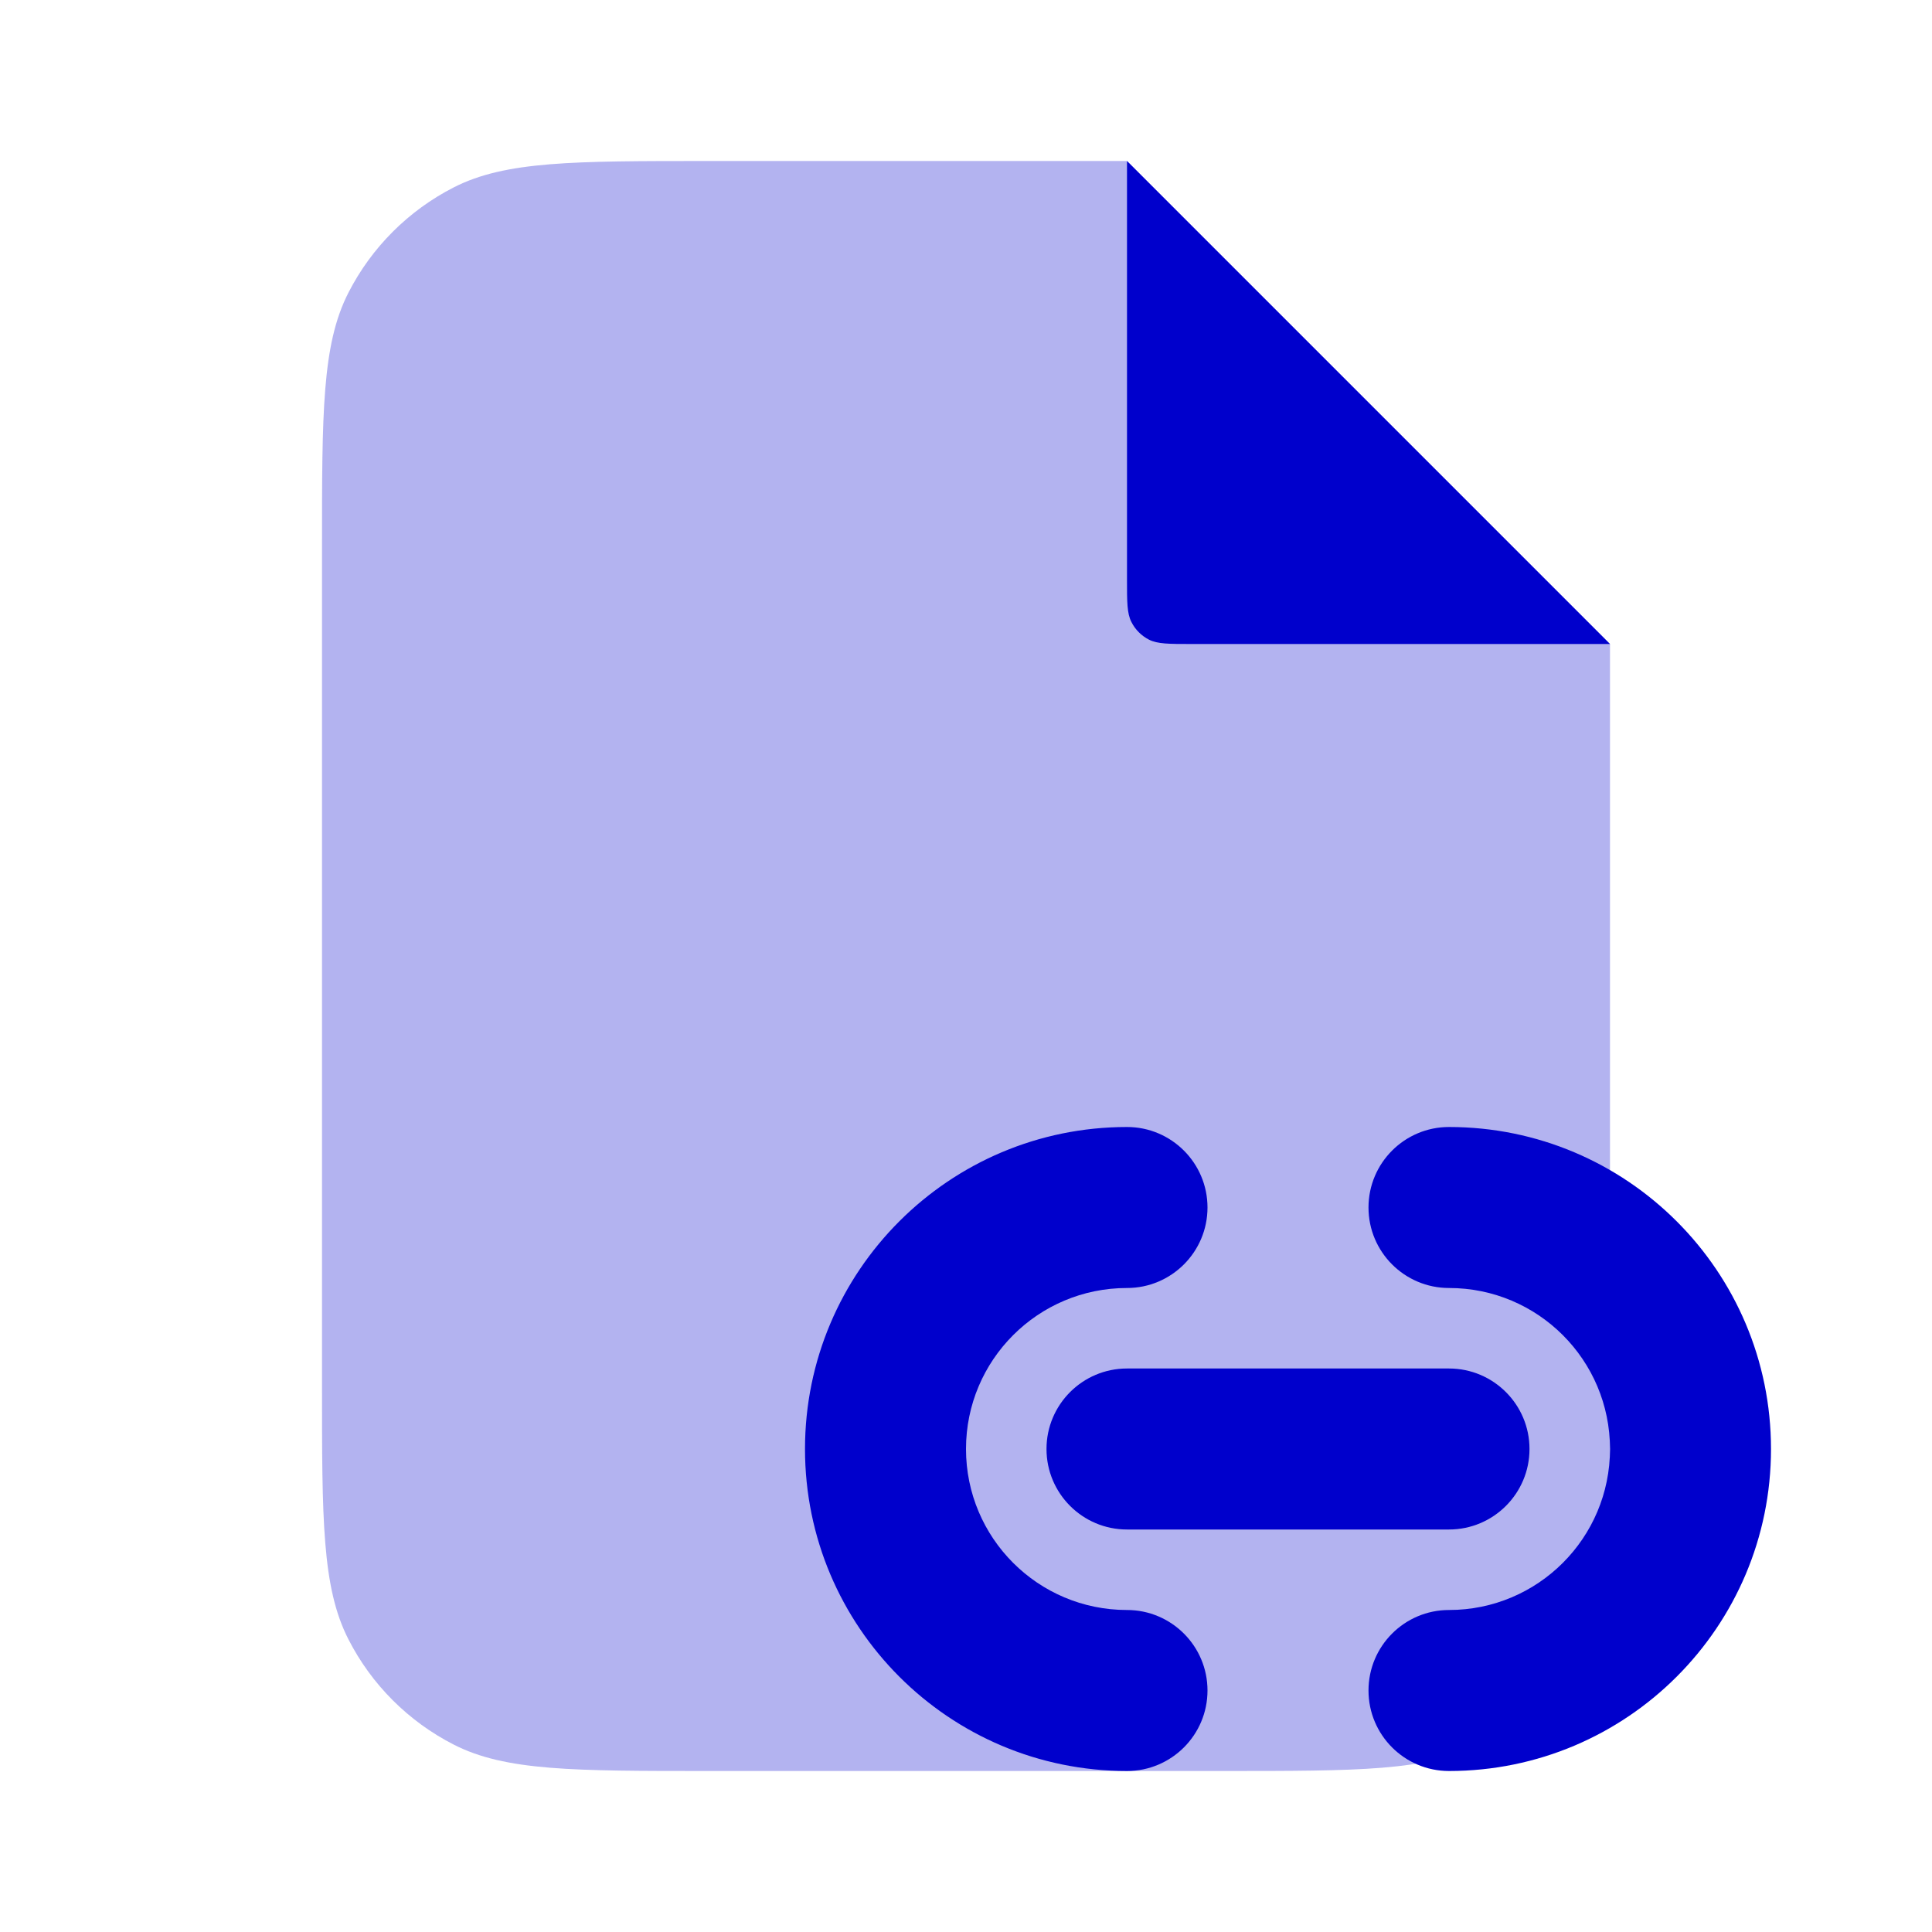<svg width="24" height="24" viewBox="0 0 24 24" fill="none" xmlns="http://www.w3.org/2000/svg">
<path opacity="0.3" fill-rule="evenodd" clip-rule="evenodd" d="M8.8 2H14L20 8V17.2C20 18.88 20 19.72 19.673 20.362C19.385 20.927 18.927 21.385 18.362 21.673C17.72 22 16.88 22 15.2 22H8.8C7.12 22 6.28 22 5.638 21.673C5.074 21.385 4.615 20.927 4.327 20.362C4 19.72 4 18.88 4 17.2V6.8C4 5.12 4 4.28 4.327 3.638C4.615 3.074 5.074 2.615 5.638 2.327C6.28 2 7.12 2 8.8 2Z" fill="#0000CC"/>
<path d="M14 2V7.2C14 7.48 14 7.62 14.055 7.727C14.102 7.821 14.179 7.898 14.273 7.946C14.38 8 14.52 8 14.8 8H20L14 2Z" fill="#0000CC"/>
<path d="M12 18C12 16.895 12.895 16 14 16C14.552 16 15 15.552 15 15C15 14.448 14.552 14 14 14C11.791 14 10 15.791 10 18C10 20.209 11.791 22 14 22C14.552 22 15 21.552 15 21C15 20.448 14.552 20 14 20C12.895 20 12 19.105 12 18Z" fill="#0000CC"/>
<path d="M18 14C17.448 14 17 14.448 17 15C17 15.552 17.448 16 18 16C19.105 16 20 16.895 20 18C20 19.105 19.105 20 18 20C17.448 20 17 20.448 17 21C17 21.552 17.448 22 18 22C20.209 22 22 20.209 22 18C22 15.791 20.209 14 18 14Z" fill="#0000CC"/>
<path d="M14 17C13.448 17 13 17.448 13 18C13 18.552 13.448 19 14 19H18C18.552 19 19 18.552 19 18C19 17.448 18.552 17 18 17H14Z" fill="#0000CC"/>
</svg>
